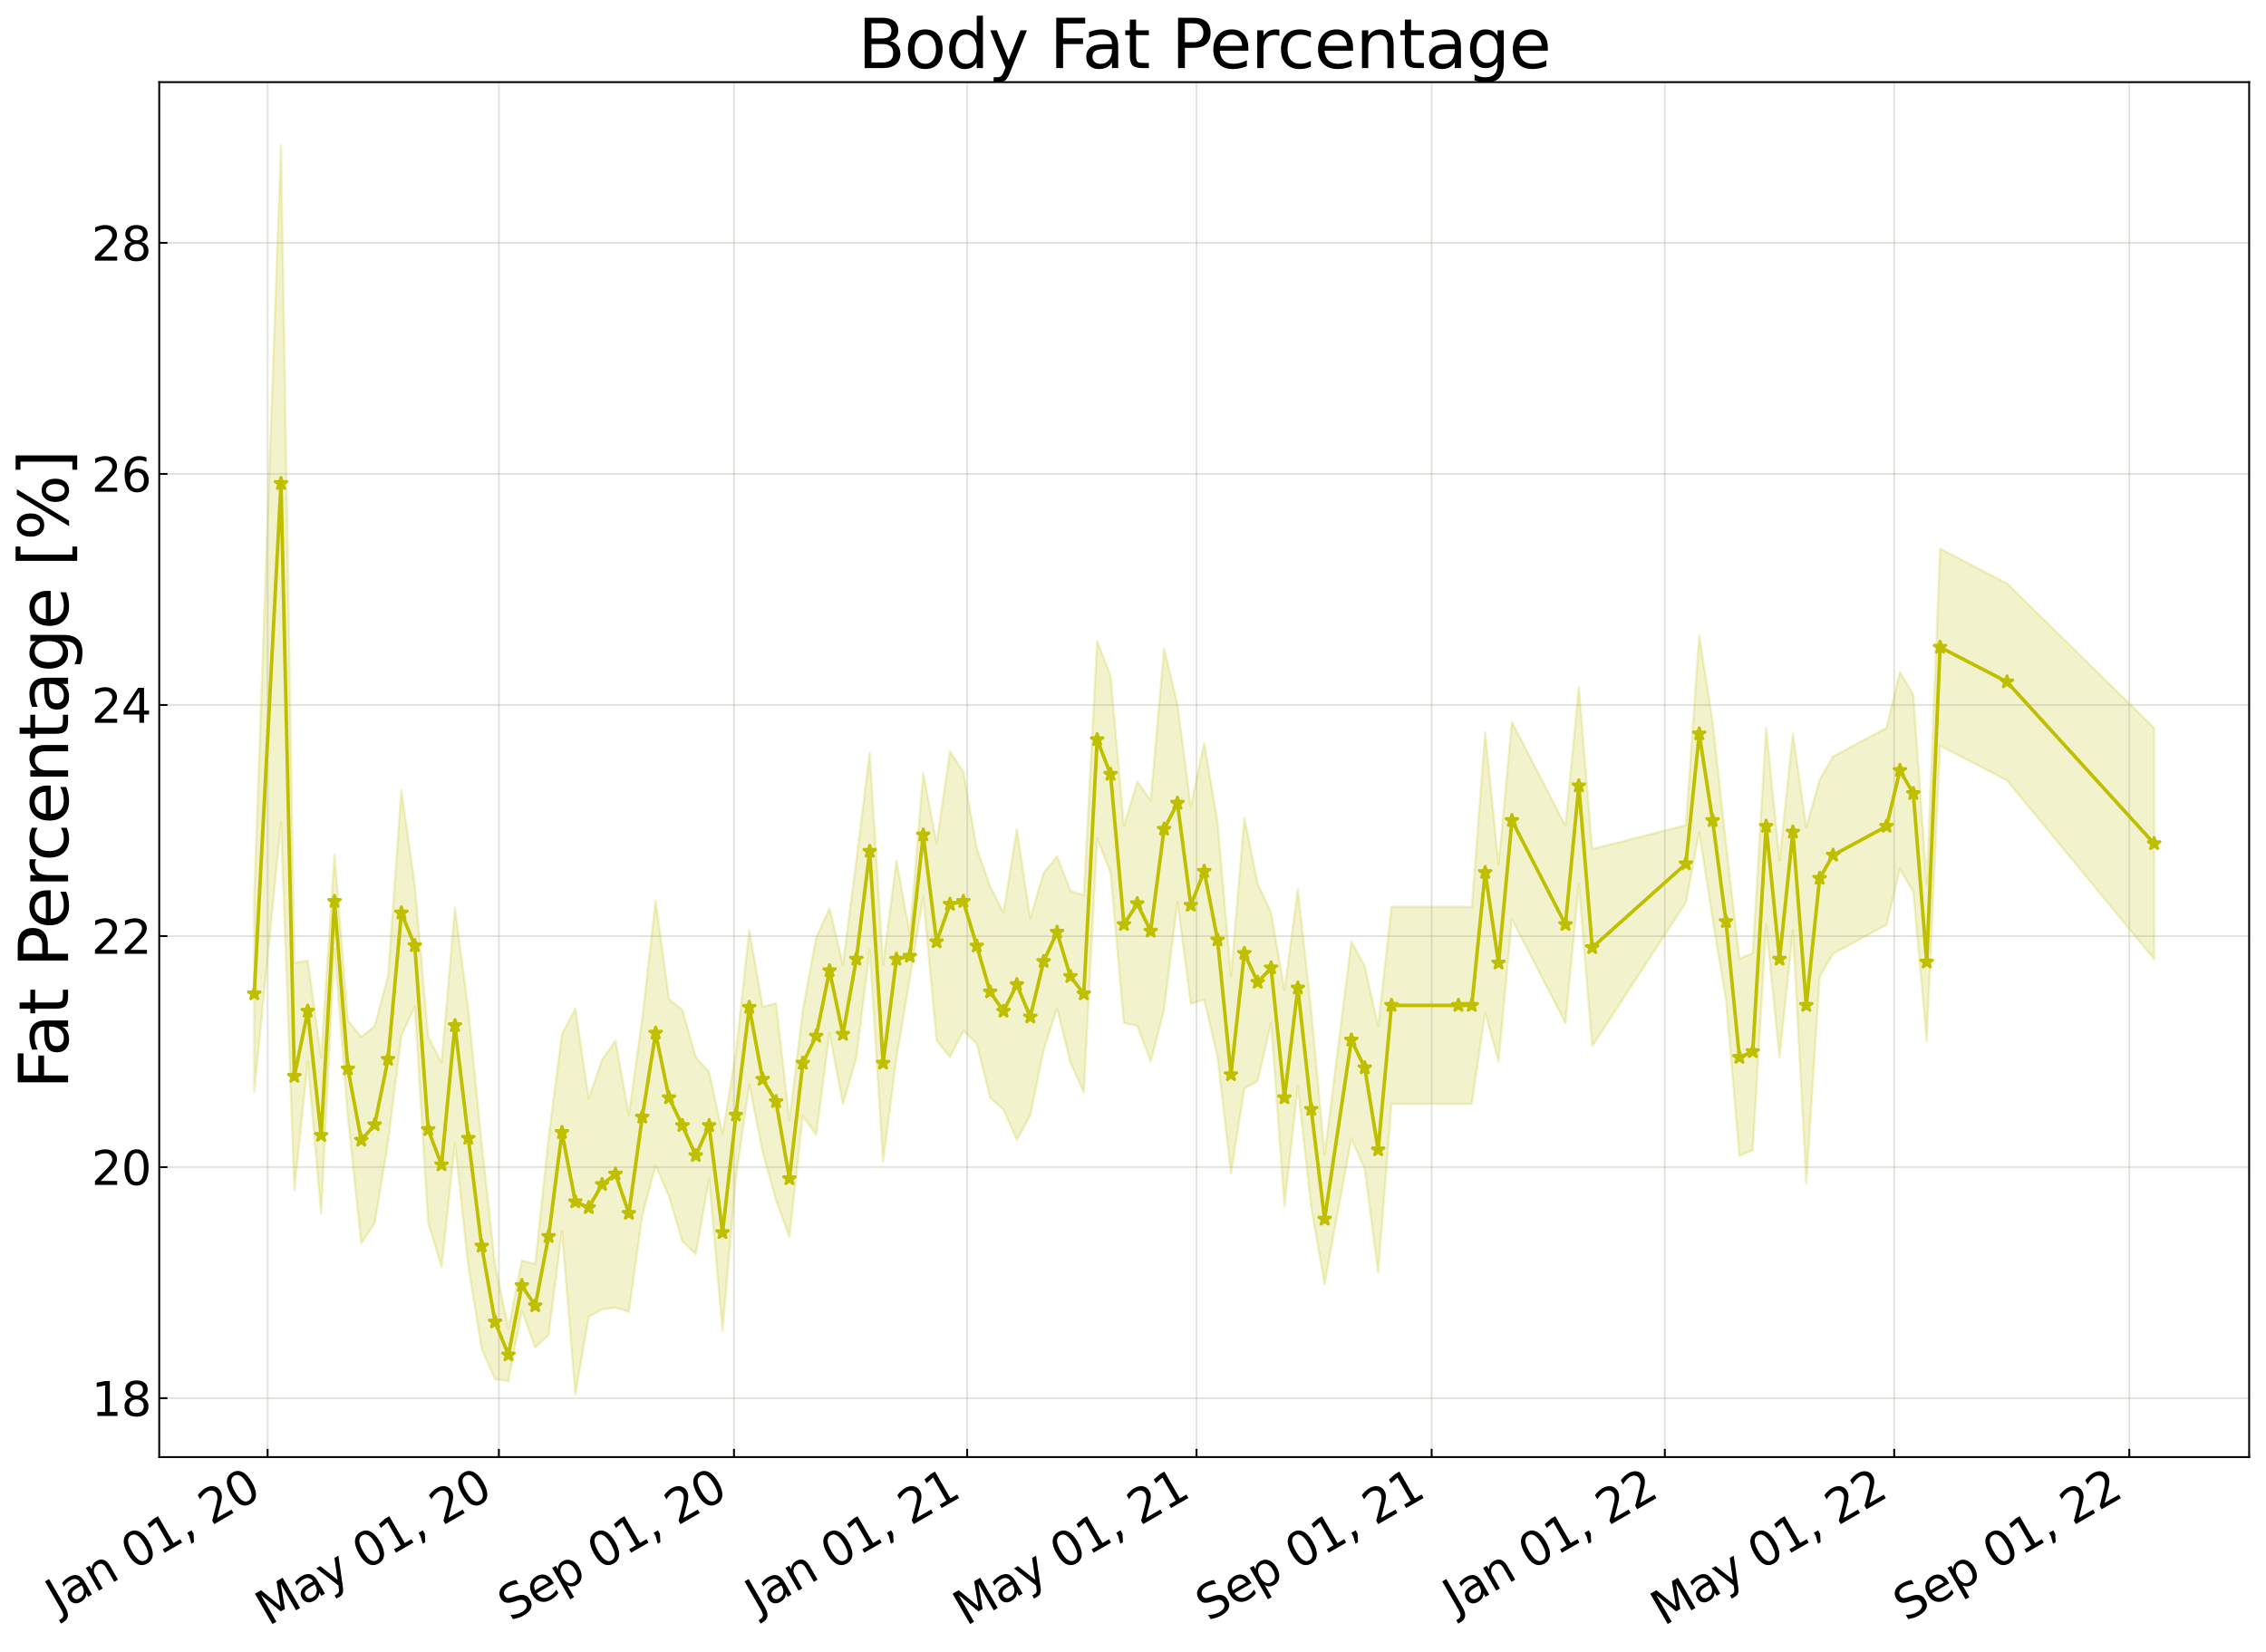 <?xml version="1.0" encoding="utf-8" standalone="no"?>
<!DOCTYPE svg PUBLIC "-//W3C//DTD SVG 1.1//EN"
  "http://www.w3.org/Graphics/SVG/1.1/DTD/svg11.dtd">
<svg xmlns:xlink="http://www.w3.org/1999/xlink" width="968.023pt" height="705.726pt" viewBox="0 0 968.023 705.726" xmlns="http://www.w3.org/2000/svg" version="1.1">
 <defs>
  <style type="text/css">*{stroke-linejoin: round; stroke-linecap: butt}</style>
 </defs>
 <g id="figure_1">
  <g id="patch_1">
   <path d="M 0 705.726 
L 968.023 705.726 
L 968.023 0 
L 0 0 
z
" style="fill: #ffffff"/>
  </g>
  <g id="axes_1">
   <g id="patch_2">
    <path d="M 68.023 622.604 
L 960.823 622.604 
L 960.823 35.084 
L 68.023 35.084 
z
" style="fill: #ffffff"/>
   </g>
   <g id="PolyCollection_1">
    <defs>
     <path id="m8c8d844057" d="M 108.605 -323.179 
L 108.605 -238.977 
L 120.036 -354.305 
L 125.752 -197.341 
L 131.468 -252.013 
L 137.184 -187.233 
L 142.899 -300.58 
L 148.615 -228.287 
L 154.331 -174.419 
L 160.047 -183.026 
L 165.762 -217.655 
L 171.478 -263.203 
L 177.194 -275.772 
L 182.91 -183.364 
L 188.625 -164.367 
L 194.341 -217.231 
L 200.057 -164.671 
L 205.773 -129.373 
L 211.488 -116.366 
L 217.204 -115.558 
L 222.92 -145.735 
L 228.636 -129.984 
L 234.351 -135.303 
L 240.067 -179.735 
L 245.783 -109.828 
L 251.499 -143.107 
L 257.214 -146.278 
L 262.93 -147.035 
L 268.646 -145.177 
L 274.362 -186.317 
L 280.077 -207.693 
L 285.793 -194.545 
L 291.509 -175.371 
L 297.225 -169.861 
L 302.94 -201.939 
L 308.656 -136.949 
L 314.372 -202.541 
L 320.088 -242.273 
L 325.803 -213.542 
L 331.519 -192.9 
L 337.235 -177.159 
L 342.951 -228.834 
L 348.666 -220.875 
L 354.382 -264.366 
L 360.098 -233.871 
L 365.814 -253.787 
L 371.529 -299.864 
L 377.245 -209.356 
L 382.961 -253.787 
L 388.677 -287.643 
L 394.392 -322.517 
L 400.108 -261.192 
L 405.824 -253.995 
L 411.54 -265.23 
L 417.255 -259.771 
L 422.971 -236.706 
L 428.687 -231.571 
L 434.403 -218.69 
L 440.118 -229.103 
L 445.834 -257.122 
L 451.55 -274.951 
L 457.266 -251.788 
L 462.981 -238.977 
L 468.697 -347.587 
L 474.413 -332.776 
L 480.129 -268.598 
L 485.844 -267.395 
L 491.56 -252.158 
L 497.276 -274.204 
L 502.992 -320.434 
L 508.707 -276.826 
L 514.423 -278.558 
L 520.139 -253.878 
L 525.854 -204.419 
L 531.57 -240.52 
L 537.286 -243.914 
L 543.002 -268.671 
L 548.717 -190.511 
L 554.433 -241.445 
L 560.149 -189.608 
L 565.865 -157.212 
L 577.296 -219.229 
L 583.012 -206.151 
L 588.728 -161.816 
L 594.443 -234.04 
L 623.022 -234.04 
L 628.738 -234.04 
L 634.454 -273.008 
L 640.169 -252.142 
L 645.885 -313.029 
L 668.748 -268.598 
L 674.464 -327.84 
L 680.18 -258.724 
L 720.19 -320.105 
L 725.906 -350.055 
L 731.621 -313.029 
L 737.337 -278.564 
L 743.053 -211.824 
L 748.769 -214.293 
L 754.484 -310.561 
L 760.2 -253.787 
L 765.916 -308.092 
L 771.632 -200.06 
L 777.347 -288.345 
L 783.063 -298.219 
L 805.926 -310.561 
L 811.642 -334.422 
L 817.358 -324.548 
L 823.073 -261.103 
L 828.789 -387.081 
L 857.368 -372.271 
L 920.241 -295.888 
L 920.241 -394.625 
L 920.241 -394.625 
L 857.368 -456.473 
L 828.789 -471.284 
L 823.073 -328.206 
L 817.358 -408.751 
L 811.642 -418.625 
L 805.926 -394.763 
L 783.063 -382.421 
L 777.347 -372.547 
L 771.632 -352.223 
L 765.916 -392.295 
L 760.2 -337.99 
L 754.484 -394.763 
L 748.769 -298.495 
L 743.053 -296.027 
L 737.337 -345.302 
L 731.621 -397.232 
L 725.906 -434.258 
L 720.19 -353.13 
L 680.18 -342.927 
L 674.464 -412.042 
L 668.748 -352.8 
L 645.885 -397.232 
L 640.169 -336.344 
L 634.454 -392.821 
L 628.738 -318.242 
L 623.022 -318.242 
L 594.443 -318.242 
L 588.728 -267.045 
L 583.012 -292.814 
L 577.296 -303.432 
L 565.865 -212.408 
L 560.149 -273.811 
L 554.433 -325.648 
L 548.717 -282.782 
L 543.002 -315.701 
L 537.286 -328.116 
L 531.57 -356.194 
L 525.854 -288.621 
L 520.139 -354.355 
L 514.423 -388.258 
L 508.707 -361.028 
L 502.992 -404.637 
L 497.276 -428.652 
L 491.56 -363.598 
L 485.844 -371.776 
L 480.129 -352.8 
L 474.413 -416.979 
L 468.697 -431.789 
L 462.981 -323.179 
L 457.266 -325.179 
L 451.55 -339.864 
L 445.834 -332.68 
L 440.118 -313.306 
L 434.403 -351.365 
L 428.687 -315.774 
L 422.971 -327.095 
L 417.255 -343.29 
L 411.54 -375.915 
L 405.824 -384.681 
L 400.108 -345.395 
L 394.392 -375.401 
L 388.677 -306.603 
L 382.961 -337.99 
L 377.245 -293.558 
L 371.529 -384.067 
L 365.814 -337.99 
L 360.098 -293.727 
L 354.382 -317.537 
L 348.666 -305.078 
L 342.951 -274.08 
L 337.235 -227.019 
L 331.519 -277.102 
L 325.803 -275.549 
L 320.088 -308.364 
L 314.372 -255.941 
L 308.656 -221.152 
L 302.94 -247.657 
L 297.225 -254.064 
L 291.509 -274.226 
L 285.793 -278.748 
L 280.077 -320.892 
L 274.362 -270.52 
L 268.646 -229.38 
L 262.93 -261.092 
L 257.214 -252.963 
L 251.499 -236.386 
L 245.783 -274.602 
L 240.067 -263.937 
L 234.351 -219.506 
L 228.636 -165.584 
L 222.92 -167.112 
L 217.204 -138.046 
L 211.488 -165.378 
L 205.773 -217.209 
L 200.057 -274.064 
L 194.341 -317.772 
L 188.625 -251.659 
L 182.91 -262.776 
L 177.194 -327.524 
L 171.478 -368.068 
L 165.762 -288.55 
L 160.047 -267.229 
L 154.331 -262.67 
L 148.615 -269.69 
L 142.899 -340.565 
L 137.184 -253.971 
L 131.468 -295.333 
L 125.752 -294.288 
L 120.036 -643.937 
L 108.605 -323.179 
z
" style="stroke: #bfbf00; stroke-opacity: 0.2"/>
    </defs>
    <g clip-path="url(#p0fbd9f25c1)">
     <use xlink:href="#m8c8d844057" x="0" y="705.726" style="fill: #bfbf00; fill-opacity: 0.2; stroke: #bfbf00; stroke-opacity: 0.2"/>
    </g>
   </g>
   <g id="matplotlib.axis_1">
    <g id="xtick_1">
     <g id="line2d_1">
      <path d="M 114.321 622.604 
L 114.321 35.084 
" clip-path="url(#p0fbd9f25c1)" style="fill: none; stroke: #a5a391; stroke-opacity: 0.3; stroke-width: 0.8; stroke-linecap: square"/>
     </g>
     <g id="line2d_2">
      <defs>
       <path id="mff4cbadb7a" d="M 0 0 
L 0 -3.5 
" style="stroke: #000000; stroke-width: 0.8"/>
      </defs>
      <g>
       <use xlink:href="#mff4cbadb7a" x="114.321" y="622.604" style="stroke: #000000; stroke-width: 0.8"/>
      </g>
     </g>
     <g id="text_1">
      <!-- Jan 01, 20 -->
      <g transform="translate(24.946 689.664) rotate(-30) scale(0.2 -0.2)">
       <defs>
        <path id="DejaVuSans-4a" d="M 628 4666 
L 1259 4666 
L 1259 325 
Q 1259 -519 939 -900 
Q 619 -1281 -91 -1281 
L -331 -1281 
L -331 -750 
L -134 -750 
Q 284 -750 456 -515 
Q 628 -281 628 325 
L 628 4666 
z
" transform="scale(0.016)"/>
        <path id="DejaVuSans-61" d="M 2194 1759 
Q 1497 1759 1228 1600 
Q 959 1441 959 1056 
Q 959 750 1161 570 
Q 1363 391 1709 391 
Q 2188 391 2477 730 
Q 2766 1069 2766 1631 
L 2766 1759 
L 2194 1759 
z
M 3341 1997 
L 3341 0 
L 2766 0 
L 2766 531 
Q 2569 213 2275 61 
Q 1981 -91 1556 -91 
Q 1019 -91 701 211 
Q 384 513 384 1019 
Q 384 1609 779 1909 
Q 1175 2209 1959 2209 
L 2766 2209 
L 2766 2266 
Q 2766 2663 2505 2880 
Q 2244 3097 1772 3097 
Q 1472 3097 1187 3025 
Q 903 2953 641 2809 
L 641 3341 
Q 956 3463 1253 3523 
Q 1550 3584 1831 3584 
Q 2591 3584 2966 3190 
Q 3341 2797 3341 1997 
z
" transform="scale(0.016)"/>
        <path id="DejaVuSans-6e" d="M 3513 2113 
L 3513 0 
L 2938 0 
L 2938 2094 
Q 2938 2591 2744 2837 
Q 2550 3084 2163 3084 
Q 1697 3084 1428 2787 
Q 1159 2491 1159 1978 
L 1159 0 
L 581 0 
L 581 3500 
L 1159 3500 
L 1159 2956 
Q 1366 3272 1645 3428 
Q 1925 3584 2291 3584 
Q 2894 3584 3203 3211 
Q 3513 2838 3513 2113 
z
" transform="scale(0.016)"/>
        <path id="DejaVuSans-20" transform="scale(0.016)"/>
        <path id="DejaVuSans-30" d="M 2034 4250 
Q 1547 4250 1301 3770 
Q 1056 3291 1056 2328 
Q 1056 1369 1301 889 
Q 1547 409 2034 409 
Q 2525 409 2770 889 
Q 3016 1369 3016 2328 
Q 3016 3291 2770 3770 
Q 2525 4250 2034 4250 
z
M 2034 4750 
Q 2819 4750 3233 4129 
Q 3647 3509 3647 2328 
Q 3647 1150 3233 529 
Q 2819 -91 2034 -91 
Q 1250 -91 836 529 
Q 422 1150 422 2328 
Q 422 3509 836 4129 
Q 1250 4750 2034 4750 
z
" transform="scale(0.016)"/>
        <path id="DejaVuSans-31" d="M 794 531 
L 1825 531 
L 1825 4091 
L 703 3866 
L 703 4441 
L 1819 4666 
L 2450 4666 
L 2450 531 
L 3481 531 
L 3481 0 
L 794 0 
L 794 531 
z
" transform="scale(0.016)"/>
        <path id="DejaVuSans-2c" d="M 750 794 
L 1409 794 
L 1409 256 
L 897 -744 
L 494 -744 
L 750 256 
L 750 794 
z
" transform="scale(0.016)"/>
        <path id="DejaVuSans-32" d="M 1228 531 
L 3431 531 
L 3431 0 
L 469 0 
L 469 531 
Q 828 903 1448 1529 
Q 2069 2156 2228 2338 
Q 2531 2678 2651 2914 
Q 2772 3150 2772 3378 
Q 2772 3750 2511 3984 
Q 2250 4219 1831 4219 
Q 1534 4219 1204 4116 
Q 875 4013 500 3803 
L 500 4441 
Q 881 4594 1212 4672 
Q 1544 4750 1819 4750 
Q 2544 4750 2975 4387 
Q 3406 4025 3406 3419 
Q 3406 3131 3298 2873 
Q 3191 2616 2906 2266 
Q 2828 2175 2409 1742 
Q 1991 1309 1228 531 
z
" transform="scale(0.016)"/>
       </defs>
       <use xlink:href="#DejaVuSans-4a"/>
       <use xlink:href="#DejaVuSans-61" x="29.492"/>
       <use xlink:href="#DejaVuSans-6e" x="90.771"/>
       <use xlink:href="#DejaVuSans-20" x="154.15"/>
       <use xlink:href="#DejaVuSans-30" x="185.938"/>
       <use xlink:href="#DejaVuSans-31" x="249.561"/>
       <use xlink:href="#DejaVuSans-2c" x="313.184"/>
       <use xlink:href="#DejaVuSans-20" x="344.971"/>
       <use xlink:href="#DejaVuSans-32" x="376.758"/>
       <use xlink:href="#DejaVuSans-30" x="440.381"/>
      </g>
     </g>
    </g>
    <g id="xtick_2">
     <g id="line2d_3">
      <path d="M 213.121 622.604 
L 213.121 35.084 
" clip-path="url(#p0fbd9f25c1)" style="fill: none; stroke: #a5a391; stroke-opacity: 0.3; stroke-width: 0.8; stroke-linecap: square"/>
     </g>
     <g id="line2d_4">
      <g>
       <use xlink:href="#mff4cbadb7a" x="213.121" y="622.604" style="stroke: #000000; stroke-width: 0.8"/>
      </g>
     </g>
     <g id="text_2">
      <!-- May 01, 20 -->
      <g transform="translate(114.637 694.924) rotate(-30) scale(0.2 -0.2)">
       <defs>
        <path id="DejaVuSans-4d" d="M 628 4666 
L 1569 4666 
L 2759 1491 
L 3956 4666 
L 4897 4666 
L 4897 0 
L 4281 0 
L 4281 4097 
L 3078 897 
L 2444 897 
L 1241 4097 
L 1241 0 
L 628 0 
L 628 4666 
z
" transform="scale(0.016)"/>
        <path id="DejaVuSans-79" d="M 2059 -325 
Q 1816 -950 1584 -1140 
Q 1353 -1331 966 -1331 
L 506 -1331 
L 506 -850 
L 844 -850 
Q 1081 -850 1212 -737 
Q 1344 -625 1503 -206 
L 1606 56 
L 191 3500 
L 800 3500 
L 1894 763 
L 2988 3500 
L 3597 3500 
L 2059 -325 
z
" transform="scale(0.016)"/>
       </defs>
       <use xlink:href="#DejaVuSans-4d"/>
       <use xlink:href="#DejaVuSans-61" x="86.279"/>
       <use xlink:href="#DejaVuSans-79" x="147.559"/>
       <use xlink:href="#DejaVuSans-20" x="206.738"/>
       <use xlink:href="#DejaVuSans-30" x="238.525"/>
       <use xlink:href="#DejaVuSans-31" x="302.148"/>
       <use xlink:href="#DejaVuSans-2c" x="365.771"/>
       <use xlink:href="#DejaVuSans-20" x="397.559"/>
       <use xlink:href="#DejaVuSans-32" x="429.346"/>
       <use xlink:href="#DejaVuSans-30" x="492.969"/>
      </g>
     </g>
    </g>
    <g id="xtick_3">
     <g id="line2d_5">
      <path d="M 313.555 622.604 
L 313.555 35.084 
" clip-path="url(#p0fbd9f25c1)" style="fill: none; stroke: #a5a391; stroke-opacity: 0.3; stroke-width: 0.8; stroke-linecap: square"/>
     </g>
     <g id="line2d_6">
      <g>
       <use xlink:href="#mff4cbadb7a" x="313.555" y="622.604" style="stroke: #000000; stroke-width: 0.8"/>
      </g>
     </g>
     <g id="text_3">
      <!-- Sep 01, 20 -->
      <g transform="translate(218.232 693.099) rotate(-30) scale(0.2 -0.2)">
       <defs>
        <path id="DejaVuSans-53" d="M 3425 4513 
L 3425 3897 
Q 3066 4069 2747 4153 
Q 2428 4238 2131 4238 
Q 1616 4238 1336 4038 
Q 1056 3838 1056 3469 
Q 1056 3159 1242 3001 
Q 1428 2844 1947 2747 
L 2328 2669 
Q 3034 2534 3370 2195 
Q 3706 1856 3706 1288 
Q 3706 609 3251 259 
Q 2797 -91 1919 -91 
Q 1588 -91 1214 -16 
Q 841 59 441 206 
L 441 856 
Q 825 641 1194 531 
Q 1563 422 1919 422 
Q 2459 422 2753 634 
Q 3047 847 3047 1241 
Q 3047 1584 2836 1778 
Q 2625 1972 2144 2069 
L 1759 2144 
Q 1053 2284 737 2584 
Q 422 2884 422 3419 
Q 422 4038 858 4394 
Q 1294 4750 2059 4750 
Q 2388 4750 2728 4690 
Q 3069 4631 3425 4513 
z
" transform="scale(0.016)"/>
        <path id="DejaVuSans-65" d="M 3597 1894 
L 3597 1613 
L 953 1613 
Q 991 1019 1311 708 
Q 1631 397 2203 397 
Q 2534 397 2845 478 
Q 3156 559 3463 722 
L 3463 178 
Q 3153 47 2828 -22 
Q 2503 -91 2169 -91 
Q 1331 -91 842 396 
Q 353 884 353 1716 
Q 353 2575 817 3079 
Q 1281 3584 2069 3584 
Q 2775 3584 3186 3129 
Q 3597 2675 3597 1894 
z
M 3022 2063 
Q 3016 2534 2758 2815 
Q 2500 3097 2075 3097 
Q 1594 3097 1305 2825 
Q 1016 2553 972 2059 
L 3022 2063 
z
" transform="scale(0.016)"/>
        <path id="DejaVuSans-70" d="M 1159 525 
L 1159 -1331 
L 581 -1331 
L 581 3500 
L 1159 3500 
L 1159 2969 
Q 1341 3281 1617 3432 
Q 1894 3584 2278 3584 
Q 2916 3584 3314 3078 
Q 3713 2572 3713 1747 
Q 3713 922 3314 415 
Q 2916 -91 2278 -91 
Q 1894 -91 1617 61 
Q 1341 213 1159 525 
z
M 3116 1747 
Q 3116 2381 2855 2742 
Q 2594 3103 2138 3103 
Q 1681 3103 1420 2742 
Q 1159 2381 1159 1747 
Q 1159 1113 1420 752 
Q 1681 391 2138 391 
Q 2594 391 2855 752 
Q 3116 1113 3116 1747 
z
" transform="scale(0.016)"/>
       </defs>
       <use xlink:href="#DejaVuSans-53"/>
       <use xlink:href="#DejaVuSans-65" x="63.477"/>
       <use xlink:href="#DejaVuSans-70" x="125"/>
       <use xlink:href="#DejaVuSans-20" x="188.477"/>
       <use xlink:href="#DejaVuSans-30" x="220.264"/>
       <use xlink:href="#DejaVuSans-31" x="283.887"/>
       <use xlink:href="#DejaVuSans-2c" x="347.51"/>
       <use xlink:href="#DejaVuSans-20" x="379.297"/>
       <use xlink:href="#DejaVuSans-32" x="411.084"/>
       <use xlink:href="#DejaVuSans-30" x="474.707"/>
      </g>
     </g>
    </g>
    <g id="xtick_4">
     <g id="line2d_7">
      <path d="M 413.173 622.604 
L 413.173 35.084 
" clip-path="url(#p0fbd9f25c1)" style="fill: none; stroke: #a5a391; stroke-opacity: 0.3; stroke-width: 0.8; stroke-linecap: square"/>
     </g>
     <g id="line2d_8">
      <g>
       <use xlink:href="#mff4cbadb7a" x="413.173" y="622.604" style="stroke: #000000; stroke-width: 0.8"/>
      </g>
     </g>
     <g id="text_4">
      <!-- Jan 01, 21 -->
      <g transform="translate(323.798 689.664) rotate(-30) scale(0.2 -0.2)">
       <use xlink:href="#DejaVuSans-4a"/>
       <use xlink:href="#DejaVuSans-61" x="29.492"/>
       <use xlink:href="#DejaVuSans-6e" x="90.771"/>
       <use xlink:href="#DejaVuSans-20" x="154.15"/>
       <use xlink:href="#DejaVuSans-30" x="185.938"/>
       <use xlink:href="#DejaVuSans-31" x="249.561"/>
       <use xlink:href="#DejaVuSans-2c" x="313.184"/>
       <use xlink:href="#DejaVuSans-20" x="344.971"/>
       <use xlink:href="#DejaVuSans-32" x="376.758"/>
       <use xlink:href="#DejaVuSans-31" x="440.381"/>
      </g>
     </g>
    </g>
    <g id="xtick_5">
     <g id="line2d_9">
      <path d="M 511.157 622.604 
L 511.157 35.084 
" clip-path="url(#p0fbd9f25c1)" style="fill: none; stroke: #a5a391; stroke-opacity: 0.3; stroke-width: 0.8; stroke-linecap: square"/>
     </g>
     <g id="line2d_10">
      <g>
       <use xlink:href="#mff4cbadb7a" x="511.157" y="622.604" style="stroke: #000000; stroke-width: 0.8"/>
      </g>
     </g>
     <g id="text_5">
      <!-- May 01, 21 -->
      <g transform="translate(412.672 694.924) rotate(-30) scale(0.2 -0.2)">
       <use xlink:href="#DejaVuSans-4d"/>
       <use xlink:href="#DejaVuSans-61" x="86.279"/>
       <use xlink:href="#DejaVuSans-79" x="147.559"/>
       <use xlink:href="#DejaVuSans-20" x="206.738"/>
       <use xlink:href="#DejaVuSans-30" x="238.525"/>
       <use xlink:href="#DejaVuSans-31" x="302.148"/>
       <use xlink:href="#DejaVuSans-2c" x="365.771"/>
       <use xlink:href="#DejaVuSans-20" x="397.559"/>
       <use xlink:href="#DejaVuSans-32" x="429.346"/>
       <use xlink:href="#DejaVuSans-31" x="492.969"/>
      </g>
     </g>
    </g>
    <g id="xtick_6">
     <g id="line2d_11">
      <path d="M 611.591 622.604 
L 611.591 35.084 
" clip-path="url(#p0fbd9f25c1)" style="fill: none; stroke: #a5a391; stroke-opacity: 0.3; stroke-width: 0.8; stroke-linecap: square"/>
     </g>
     <g id="line2d_12">
      <g>
       <use xlink:href="#mff4cbadb7a" x="611.591" y="622.604" style="stroke: #000000; stroke-width: 0.8"/>
      </g>
     </g>
     <g id="text_6">
      <!-- Sep 01, 21 -->
      <g transform="translate(516.267 693.099) rotate(-30) scale(0.2 -0.2)">
       <use xlink:href="#DejaVuSans-53"/>
       <use xlink:href="#DejaVuSans-65" x="63.477"/>
       <use xlink:href="#DejaVuSans-70" x="125"/>
       <use xlink:href="#DejaVuSans-20" x="188.477"/>
       <use xlink:href="#DejaVuSans-30" x="220.264"/>
       <use xlink:href="#DejaVuSans-31" x="283.887"/>
       <use xlink:href="#DejaVuSans-2c" x="347.51"/>
       <use xlink:href="#DejaVuSans-20" x="379.297"/>
       <use xlink:href="#DejaVuSans-32" x="411.084"/>
       <use xlink:href="#DejaVuSans-31" x="474.707"/>
      </g>
     </g>
    </g>
    <g id="xtick_7">
     <g id="line2d_13">
      <path d="M 711.208 622.604 
L 711.208 35.084 
" clip-path="url(#p0fbd9f25c1)" style="fill: none; stroke: #a5a391; stroke-opacity: 0.3; stroke-width: 0.8; stroke-linecap: square"/>
     </g>
     <g id="line2d_14">
      <g>
       <use xlink:href="#mff4cbadb7a" x="711.208" y="622.604" style="stroke: #000000; stroke-width: 0.8"/>
      </g>
     </g>
     <g id="text_7">
      <!-- Jan 01, 22 -->
      <g transform="translate(621.833 689.664) rotate(-30) scale(0.2 -0.2)">
       <use xlink:href="#DejaVuSans-4a"/>
       <use xlink:href="#DejaVuSans-61" x="29.492"/>
       <use xlink:href="#DejaVuSans-6e" x="90.771"/>
       <use xlink:href="#DejaVuSans-20" x="154.15"/>
       <use xlink:href="#DejaVuSans-30" x="185.938"/>
       <use xlink:href="#DejaVuSans-31" x="249.561"/>
       <use xlink:href="#DejaVuSans-2c" x="313.184"/>
       <use xlink:href="#DejaVuSans-20" x="344.971"/>
       <use xlink:href="#DejaVuSans-32" x="376.758"/>
       <use xlink:href="#DejaVuSans-32" x="440.381"/>
      </g>
     </g>
    </g>
    <g id="xtick_8">
     <g id="line2d_15">
      <path d="M 809.192 622.604 
L 809.192 35.084 
" clip-path="url(#p0fbd9f25c1)" style="fill: none; stroke: #a5a391; stroke-opacity: 0.3; stroke-width: 0.8; stroke-linecap: square"/>
     </g>
     <g id="line2d_16">
      <g>
       <use xlink:href="#mff4cbadb7a" x="809.192" y="622.604" style="stroke: #000000; stroke-width: 0.8"/>
      </g>
     </g>
     <g id="text_8">
      <!-- May 01, 22 -->
      <g transform="translate(710.708 694.924) rotate(-30) scale(0.2 -0.2)">
       <use xlink:href="#DejaVuSans-4d"/>
       <use xlink:href="#DejaVuSans-61" x="86.279"/>
       <use xlink:href="#DejaVuSans-79" x="147.559"/>
       <use xlink:href="#DejaVuSans-20" x="206.738"/>
       <use xlink:href="#DejaVuSans-30" x="238.525"/>
       <use xlink:href="#DejaVuSans-31" x="302.148"/>
       <use xlink:href="#DejaVuSans-2c" x="365.771"/>
       <use xlink:href="#DejaVuSans-20" x="397.559"/>
       <use xlink:href="#DejaVuSans-32" x="429.346"/>
       <use xlink:href="#DejaVuSans-32" x="492.969"/>
      </g>
     </g>
    </g>
    <g id="xtick_9">
     <g id="line2d_17">
      <path d="M 909.626 622.604 
L 909.626 35.084 
" clip-path="url(#p0fbd9f25c1)" style="fill: none; stroke: #a5a391; stroke-opacity: 0.3; stroke-width: 0.8; stroke-linecap: square"/>
     </g>
     <g id="line2d_18">
      <g>
       <use xlink:href="#mff4cbadb7a" x="909.626" y="622.604" style="stroke: #000000; stroke-width: 0.8"/>
      </g>
     </g>
     <g id="text_9">
      <!-- Sep 01, 22 -->
      <g transform="translate(814.303 693.099) rotate(-30) scale(0.2 -0.2)">
       <use xlink:href="#DejaVuSans-53"/>
       <use xlink:href="#DejaVuSans-65" x="63.477"/>
       <use xlink:href="#DejaVuSans-70" x="125"/>
       <use xlink:href="#DejaVuSans-20" x="188.477"/>
       <use xlink:href="#DejaVuSans-30" x="220.264"/>
       <use xlink:href="#DejaVuSans-31" x="283.887"/>
       <use xlink:href="#DejaVuSans-2c" x="347.51"/>
       <use xlink:href="#DejaVuSans-20" x="379.297"/>
       <use xlink:href="#DejaVuSans-32" x="411.084"/>
       <use xlink:href="#DejaVuSans-32" x="474.707"/>
      </g>
     </g>
    </g>
   </g>
   <g id="matplotlib.axis_2">
    <g id="ytick_1">
     <g id="line2d_19">
      <path d="M 68.023 597.437 
L 960.823 597.437 
" clip-path="url(#p0fbd9f25c1)" style="fill: none; stroke: #a5a391; stroke-opacity: 0.3; stroke-width: 0.8; stroke-linecap: square"/>
     </g>
     <g id="line2d_20">
      <defs>
       <path id="m9ab6b819ec" d="M 0 0 
L 3.5 0 
" style="stroke: #000000; stroke-width: 0.8"/>
      </defs>
      <g>
       <use xlink:href="#m9ab6b819ec" x="68.023" y="597.437" style="stroke: #000000; stroke-width: 0.8"/>
      </g>
     </g>
     <g id="text_10">
      <!-- 18 -->
      <g transform="translate(39.073 605.035) scale(0.2 -0.2)">
       <defs>
        <path id="DejaVuSans-38" d="M 2034 2216 
Q 1584 2216 1326 1975 
Q 1069 1734 1069 1313 
Q 1069 891 1326 650 
Q 1584 409 2034 409 
Q 2484 409 2743 651 
Q 3003 894 3003 1313 
Q 3003 1734 2745 1975 
Q 2488 2216 2034 2216 
z
M 1403 2484 
Q 997 2584 770 2862 
Q 544 3141 544 3541 
Q 544 4100 942 4425 
Q 1341 4750 2034 4750 
Q 2731 4750 3128 4425 
Q 3525 4100 3525 3541 
Q 3525 3141 3298 2862 
Q 3072 2584 2669 2484 
Q 3125 2378 3379 2068 
Q 3634 1759 3634 1313 
Q 3634 634 3220 271 
Q 2806 -91 2034 -91 
Q 1263 -91 848 271 
Q 434 634 434 1313 
Q 434 1759 690 2068 
Q 947 2378 1403 2484 
z
M 1172 3481 
Q 1172 3119 1398 2916 
Q 1625 2713 2034 2713 
Q 2441 2713 2670 2916 
Q 2900 3119 2900 3481 
Q 2900 3844 2670 4047 
Q 2441 4250 2034 4250 
Q 1625 4250 1398 4047 
Q 1172 3844 1172 3481 
z
" transform="scale(0.016)"/>
       </defs>
       <use xlink:href="#DejaVuSans-31"/>
       <use xlink:href="#DejaVuSans-38" x="63.623"/>
      </g>
     </g>
    </g>
    <g id="ytick_2">
     <g id="line2d_21">
      <path d="M 68.023 498.7 
L 960.823 498.7 
" clip-path="url(#p0fbd9f25c1)" style="fill: none; stroke: #a5a391; stroke-opacity: 0.3; stroke-width: 0.8; stroke-linecap: square"/>
     </g>
     <g id="line2d_22">
      <g>
       <use xlink:href="#m9ab6b819ec" x="68.023" y="498.7" style="stroke: #000000; stroke-width: 0.8"/>
      </g>
     </g>
     <g id="text_11">
      <!-- 20 -->
      <g transform="translate(39.073 506.299) scale(0.2 -0.2)">
       <use xlink:href="#DejaVuSans-32"/>
       <use xlink:href="#DejaVuSans-30" x="63.623"/>
      </g>
     </g>
    </g>
    <g id="ytick_3">
     <g id="line2d_23">
      <path d="M 68.023 399.964 
L 960.823 399.964 
" clip-path="url(#p0fbd9f25c1)" style="fill: none; stroke: #a5a391; stroke-opacity: 0.3; stroke-width: 0.8; stroke-linecap: square"/>
     </g>
     <g id="line2d_24">
      <g>
       <use xlink:href="#m9ab6b819ec" x="68.023" y="399.964" style="stroke: #000000; stroke-width: 0.8"/>
      </g>
     </g>
     <g id="text_12">
      <!-- 22 -->
      <g transform="translate(39.073 407.562) scale(0.2 -0.2)">
       <use xlink:href="#DejaVuSans-32"/>
       <use xlink:href="#DejaVuSans-32" x="63.623"/>
      </g>
     </g>
    </g>
    <g id="ytick_4">
     <g id="line2d_25">
      <path d="M 68.023 301.227 
L 960.823 301.227 
" clip-path="url(#p0fbd9f25c1)" style="fill: none; stroke: #a5a391; stroke-opacity: 0.3; stroke-width: 0.8; stroke-linecap: square"/>
     </g>
     <g id="line2d_26">
      <g>
       <use xlink:href="#m9ab6b819ec" x="68.023" y="301.227" style="stroke: #000000; stroke-width: 0.8"/>
      </g>
     </g>
     <g id="text_13">
      <!-- 24 -->
      <g transform="translate(39.073 308.826) scale(0.2 -0.2)">
       <defs>
        <path id="DejaVuSans-34" d="M 2419 4116 
L 825 1625 
L 2419 1625 
L 2419 4116 
z
M 2253 4666 
L 3047 4666 
L 3047 1625 
L 3713 1625 
L 3713 1100 
L 3047 1100 
L 3047 0 
L 2419 0 
L 2419 1100 
L 313 1100 
L 313 1709 
L 2253 4666 
z
" transform="scale(0.016)"/>
       </defs>
       <use xlink:href="#DejaVuSans-32"/>
       <use xlink:href="#DejaVuSans-34" x="63.623"/>
      </g>
     </g>
    </g>
    <g id="ytick_5">
     <g id="line2d_27">
      <path d="M 68.023 202.491 
L 960.823 202.491 
" clip-path="url(#p0fbd9f25c1)" style="fill: none; stroke: #a5a391; stroke-opacity: 0.3; stroke-width: 0.8; stroke-linecap: square"/>
     </g>
     <g id="line2d_28">
      <g>
       <use xlink:href="#m9ab6b819ec" x="68.023" y="202.491" style="stroke: #000000; stroke-width: 0.8"/>
      </g>
     </g>
     <g id="text_14">
      <!-- 26 -->
      <g transform="translate(39.073 210.089) scale(0.2 -0.2)">
       <defs>
        <path id="DejaVuSans-36" d="M 2113 2584 
Q 1688 2584 1439 2293 
Q 1191 2003 1191 1497 
Q 1191 994 1439 701 
Q 1688 409 2113 409 
Q 2538 409 2786 701 
Q 3034 994 3034 1497 
Q 3034 2003 2786 2293 
Q 2538 2584 2113 2584 
z
M 3366 4563 
L 3366 3988 
Q 3128 4100 2886 4159 
Q 2644 4219 2406 4219 
Q 1781 4219 1451 3797 
Q 1122 3375 1075 2522 
Q 1259 2794 1537 2939 
Q 1816 3084 2150 3084 
Q 2853 3084 3261 2657 
Q 3669 2231 3669 1497 
Q 3669 778 3244 343 
Q 2819 -91 2113 -91 
Q 1303 -91 875 529 
Q 447 1150 447 2328 
Q 447 3434 972 4092 
Q 1497 4750 2381 4750 
Q 2619 4750 2861 4703 
Q 3103 4656 3366 4563 
z
" transform="scale(0.016)"/>
       </defs>
       <use xlink:href="#DejaVuSans-32"/>
       <use xlink:href="#DejaVuSans-36" x="63.623"/>
      </g>
     </g>
    </g>
    <g id="ytick_6">
     <g id="line2d_29">
      <path d="M 68.023 103.754 
L 960.823 103.754 
" clip-path="url(#p0fbd9f25c1)" style="fill: none; stroke: #a5a391; stroke-opacity: 0.3; stroke-width: 0.8; stroke-linecap: square"/>
     </g>
     <g id="line2d_30">
      <g>
       <use xlink:href="#m9ab6b819ec" x="68.023" y="103.754" style="stroke: #000000; stroke-width: 0.8"/>
      </g>
     </g>
     <g id="text_15">
      <!-- 28 -->
      <g transform="translate(39.073 111.353) scale(0.2 -0.2)">
       <use xlink:href="#DejaVuSans-32"/>
       <use xlink:href="#DejaVuSans-38" x="63.623"/>
      </g>
     </g>
    </g>
    <g id="text_16">
     <!-- Fat Percentage [%] -->
     <g transform="translate(29.084 465.346) rotate(-90) scale(0.288 -0.288)">
      <defs>
       <path id="DejaVuSans-46" d="M 628 4666 
L 3309 4666 
L 3309 4134 
L 1259 4134 
L 1259 2759 
L 3109 2759 
L 3109 2228 
L 1259 2228 
L 1259 0 
L 628 0 
L 628 4666 
z
" transform="scale(0.016)"/>
       <path id="DejaVuSans-74" d="M 1172 4494 
L 1172 3500 
L 2356 3500 
L 2356 3053 
L 1172 3053 
L 1172 1153 
Q 1172 725 1289 603 
Q 1406 481 1766 481 
L 2356 481 
L 2356 0 
L 1766 0 
Q 1100 0 847 248 
Q 594 497 594 1153 
L 594 3053 
L 172 3053 
L 172 3500 
L 594 3500 
L 594 4494 
L 1172 4494 
z
" transform="scale(0.016)"/>
       <path id="DejaVuSans-50" d="M 1259 4147 
L 1259 2394 
L 2053 2394 
Q 2494 2394 2734 2622 
Q 2975 2850 2975 3272 
Q 2975 3691 2734 3919 
Q 2494 4147 2053 4147 
L 1259 4147 
z
M 628 4666 
L 2053 4666 
Q 2838 4666 3239 4311 
Q 3641 3956 3641 3272 
Q 3641 2581 3239 2228 
Q 2838 1875 2053 1875 
L 1259 1875 
L 1259 0 
L 628 0 
L 628 4666 
z
" transform="scale(0.016)"/>
       <path id="DejaVuSans-72" d="M 2631 2963 
Q 2534 3019 2420 3045 
Q 2306 3072 2169 3072 
Q 1681 3072 1420 2755 
Q 1159 2438 1159 1844 
L 1159 0 
L 581 0 
L 581 3500 
L 1159 3500 
L 1159 2956 
Q 1341 3275 1631 3429 
Q 1922 3584 2338 3584 
Q 2397 3584 2469 3576 
Q 2541 3569 2628 3553 
L 2631 2963 
z
" transform="scale(0.016)"/>
       <path id="DejaVuSans-63" d="M 3122 3366 
L 3122 2828 
Q 2878 2963 2633 3030 
Q 2388 3097 2138 3097 
Q 1578 3097 1268 2742 
Q 959 2388 959 1747 
Q 959 1106 1268 751 
Q 1578 397 2138 397 
Q 2388 397 2633 464 
Q 2878 531 3122 666 
L 3122 134 
Q 2881 22 2623 -34 
Q 2366 -91 2075 -91 
Q 1284 -91 818 406 
Q 353 903 353 1747 
Q 353 2603 823 3093 
Q 1294 3584 2113 3584 
Q 2378 3584 2631 3529 
Q 2884 3475 3122 3366 
z
" transform="scale(0.016)"/>
       <path id="DejaVuSans-67" d="M 2906 1791 
Q 2906 2416 2648 2759 
Q 2391 3103 1925 3103 
Q 1463 3103 1205 2759 
Q 947 2416 947 1791 
Q 947 1169 1205 825 
Q 1463 481 1925 481 
Q 2391 481 2648 825 
Q 2906 1169 2906 1791 
z
M 3481 434 
Q 3481 -459 3084 -895 
Q 2688 -1331 1869 -1331 
Q 1566 -1331 1297 -1286 
Q 1028 -1241 775 -1147 
L 775 -588 
Q 1028 -725 1275 -790 
Q 1522 -856 1778 -856 
Q 2344 -856 2625 -561 
Q 2906 -266 2906 331 
L 2906 616 
Q 2728 306 2450 153 
Q 2172 0 1784 0 
Q 1141 0 747 490 
Q 353 981 353 1791 
Q 353 2603 747 3093 
Q 1141 3584 1784 3584 
Q 2172 3584 2450 3431 
Q 2728 3278 2906 2969 
L 2906 3500 
L 3481 3500 
L 3481 434 
z
" transform="scale(0.016)"/>
       <path id="DejaVuSans-5b" d="M 550 4863 
L 1875 4863 
L 1875 4416 
L 1125 4416 
L 1125 -397 
L 1875 -397 
L 1875 -844 
L 550 -844 
L 550 4863 
z
" transform="scale(0.016)"/>
       <path id="DejaVuSans-25" d="M 4653 2053 
Q 4381 2053 4226 1822 
Q 4072 1591 4072 1178 
Q 4072 772 4226 539 
Q 4381 306 4653 306 
Q 4919 306 5073 539 
Q 5228 772 5228 1178 
Q 5228 1588 5073 1820 
Q 4919 2053 4653 2053 
z
M 4653 2450 
Q 5147 2450 5437 2106 
Q 5728 1763 5728 1178 
Q 5728 594 5436 251 
Q 5144 -91 4653 -91 
Q 4153 -91 3862 251 
Q 3572 594 3572 1178 
Q 3572 1766 3864 2108 
Q 4156 2450 4653 2450 
z
M 1428 4353 
Q 1159 4353 1004 4120 
Q 850 3888 850 3481 
Q 850 3069 1003 2837 
Q 1156 2606 1428 2606 
Q 1700 2606 1854 2837 
Q 2009 3069 2009 3481 
Q 2009 3884 1853 4118 
Q 1697 4353 1428 4353 
z
M 4250 4750 
L 4750 4750 
L 1831 -91 
L 1331 -91 
L 4250 4750 
z
M 1428 4750 
Q 1922 4750 2215 4408 
Q 2509 4066 2509 3481 
Q 2509 2891 2217 2550 
Q 1925 2209 1428 2209 
Q 931 2209 642 2551 
Q 353 2894 353 3481 
Q 353 4063 643 4406 
Q 934 4750 1428 4750 
z
" transform="scale(0.016)"/>
       <path id="DejaVuSans-5d" d="M 1947 4863 
L 1947 -844 
L 622 -844 
L 622 -397 
L 1369 -397 
L 1369 4416 
L 622 4416 
L 622 4863 
L 1947 4863 
z
" transform="scale(0.016)"/>
      </defs>
      <use xlink:href="#DejaVuSans-46"/>
      <use xlink:href="#DejaVuSans-61" x="48.395"/>
      <use xlink:href="#DejaVuSans-74" x="109.674"/>
      <use xlink:href="#DejaVuSans-20" x="148.883"/>
      <use xlink:href="#DejaVuSans-50" x="180.67"/>
      <use xlink:href="#DejaVuSans-65" x="237.348"/>
      <use xlink:href="#DejaVuSans-72" x="298.871"/>
      <use xlink:href="#DejaVuSans-63" x="337.734"/>
      <use xlink:href="#DejaVuSans-65" x="392.715"/>
      <use xlink:href="#DejaVuSans-6e" x="454.238"/>
      <use xlink:href="#DejaVuSans-74" x="517.617"/>
      <use xlink:href="#DejaVuSans-61" x="556.826"/>
      <use xlink:href="#DejaVuSans-67" x="618.105"/>
      <use xlink:href="#DejaVuSans-65" x="681.582"/>
      <use xlink:href="#DejaVuSans-20" x="743.105"/>
      <use xlink:href="#DejaVuSans-5b" x="774.893"/>
      <use xlink:href="#DejaVuSans-25" x="813.906"/>
      <use xlink:href="#DejaVuSans-5d" x="908.926"/>
     </g>
    </g>
   </g>
   <g id="line2d_31">
    <path d="M 108.605 424.648 
L 120.036 206.605 
L 125.752 459.911 
L 131.468 432.053 
L 137.184 485.124 
L 142.899 385.153 
L 148.615 456.737 
L 154.331 487.181 
L 160.047 480.599 
L 165.762 452.623 
L 171.478 390.09 
L 177.194 404.078 
L 182.91 482.656 
L 188.625 497.713 
L 194.341 438.224 
L 200.057 486.358 
L 205.773 532.435 
L 211.488 564.854 
L 217.204 578.924 
L 222.92 549.303 
L 228.636 557.942 
L 234.351 528.321 
L 240.067 483.89 
L 245.783 513.511 
L 251.499 515.979 
L 257.214 506.106 
L 262.93 501.662 
L 268.646 518.448 
L 274.362 477.307 
L 280.077 441.433 
L 285.793 469.079 
L 291.509 480.928 
L 297.225 493.763 
L 302.94 480.928 
L 308.656 526.676 
L 314.372 476.485 
L 320.088 430.408 
L 325.803 461.18 
L 331.519 470.725 
L 337.235 503.637 
L 342.951 454.269 
L 348.666 442.75 
L 354.382 414.774 
L 360.098 441.927 
L 365.814 409.837 
L 371.529 363.76 
L 377.245 454.269 
L 382.961 409.837 
L 388.677 408.603 
L 394.392 356.767 
L 400.108 402.432 
L 405.824 386.388 
L 411.54 385.153 
L 417.255 404.195 
L 422.971 423.825 
L 428.687 432.053 
L 434.403 420.698 
L 440.118 434.522 
L 445.834 410.825 
L 451.55 398.318 
L 457.266 417.243 
L 462.981 424.648 
L 468.697 316.038 
L 474.413 330.848 
L 480.129 395.027 
L 485.844 386.141 
L 491.56 397.848 
L 497.276 354.298 
L 502.992 343.19 
L 508.707 386.799 
L 514.423 372.318 
L 520.139 401.609 
L 525.854 459.206 
L 531.57 407.369 
L 537.286 419.711 
L 543.002 413.54 
L 548.717 469.079 
L 554.433 422.179 
L 560.149 474.016 
L 565.865 520.916 
L 577.296 444.395 
L 583.012 456.244 
L 588.728 491.295 
L 594.443 429.585 
L 623.022 429.585 
L 628.738 429.585 
L 634.454 372.811 
L 640.169 411.483 
L 645.885 350.596 
L 668.748 395.027 
L 674.464 335.785 
L 680.18 404.901 
L 720.19 369.109 
L 725.906 313.569 
L 731.621 350.596 
L 737.337 393.793 
L 743.053 451.8 
L 748.769 449.332 
L 754.484 353.064 
L 760.2 409.837 
L 765.916 355.532 
L 771.632 429.585 
L 777.347 375.28 
L 783.063 365.406 
L 805.926 353.064 
L 811.642 329.203 
L 817.358 339.076 
L 823.073 411.072 
L 828.789 276.543 
L 857.368 291.354 
L 920.241 360.469 
" clip-path="url(#p0fbd9f25c1)" style="fill: none; stroke: #bfbf00; stroke-width: 1.5; stroke-linecap: square"/>
    <defs>
     <path id="m3ec5b9a013" d="M 0 -3 
L -0.674 -0.927 
L -2.853 -0.927 
L -1.09 0.354 
L -1.763 2.427 
L -0 1.146 
L 1.763 2.427 
L 1.09 0.354 
L 2.853 -0.927 
L 0.674 -0.927 
z
" style="stroke: #bfbf00; stroke-linejoin: bevel"/>
    </defs>
    <g clip-path="url(#p0fbd9f25c1)">
     <use xlink:href="#m3ec5b9a013" x="108.605" y="424.648" style="fill: #bfbf00; stroke: #bfbf00; stroke-linejoin: bevel"/>
     <use xlink:href="#m3ec5b9a013" x="120.036" y="206.605" style="fill: #bfbf00; stroke: #bfbf00; stroke-linejoin: bevel"/>
     <use xlink:href="#m3ec5b9a013" x="125.752" y="459.911" style="fill: #bfbf00; stroke: #bfbf00; stroke-linejoin: bevel"/>
     <use xlink:href="#m3ec5b9a013" x="131.468" y="432.053" style="fill: #bfbf00; stroke: #bfbf00; stroke-linejoin: bevel"/>
     <use xlink:href="#m3ec5b9a013" x="137.184" y="485.124" style="fill: #bfbf00; stroke: #bfbf00; stroke-linejoin: bevel"/>
     <use xlink:href="#m3ec5b9a013" x="142.899" y="385.153" style="fill: #bfbf00; stroke: #bfbf00; stroke-linejoin: bevel"/>
     <use xlink:href="#m3ec5b9a013" x="148.615" y="456.737" style="fill: #bfbf00; stroke: #bfbf00; stroke-linejoin: bevel"/>
     <use xlink:href="#m3ec5b9a013" x="154.331" y="487.181" style="fill: #bfbf00; stroke: #bfbf00; stroke-linejoin: bevel"/>
     <use xlink:href="#m3ec5b9a013" x="160.047" y="480.599" style="fill: #bfbf00; stroke: #bfbf00; stroke-linejoin: bevel"/>
     <use xlink:href="#m3ec5b9a013" x="165.762" y="452.623" style="fill: #bfbf00; stroke: #bfbf00; stroke-linejoin: bevel"/>
     <use xlink:href="#m3ec5b9a013" x="171.478" y="390.09" style="fill: #bfbf00; stroke: #bfbf00; stroke-linejoin: bevel"/>
     <use xlink:href="#m3ec5b9a013" x="177.194" y="404.078" style="fill: #bfbf00; stroke: #bfbf00; stroke-linejoin: bevel"/>
     <use xlink:href="#m3ec5b9a013" x="182.91" y="482.656" style="fill: #bfbf00; stroke: #bfbf00; stroke-linejoin: bevel"/>
     <use xlink:href="#m3ec5b9a013" x="188.625" y="497.713" style="fill: #bfbf00; stroke: #bfbf00; stroke-linejoin: bevel"/>
     <use xlink:href="#m3ec5b9a013" x="194.341" y="438.224" style="fill: #bfbf00; stroke: #bfbf00; stroke-linejoin: bevel"/>
     <use xlink:href="#m3ec5b9a013" x="200.057" y="486.358" style="fill: #bfbf00; stroke: #bfbf00; stroke-linejoin: bevel"/>
     <use xlink:href="#m3ec5b9a013" x="205.773" y="532.435" style="fill: #bfbf00; stroke: #bfbf00; stroke-linejoin: bevel"/>
     <use xlink:href="#m3ec5b9a013" x="211.488" y="564.854" style="fill: #bfbf00; stroke: #bfbf00; stroke-linejoin: bevel"/>
     <use xlink:href="#m3ec5b9a013" x="217.204" y="578.924" style="fill: #bfbf00; stroke: #bfbf00; stroke-linejoin: bevel"/>
     <use xlink:href="#m3ec5b9a013" x="222.92" y="549.303" style="fill: #bfbf00; stroke: #bfbf00; stroke-linejoin: bevel"/>
     <use xlink:href="#m3ec5b9a013" x="228.636" y="557.942" style="fill: #bfbf00; stroke: #bfbf00; stroke-linejoin: bevel"/>
     <use xlink:href="#m3ec5b9a013" x="234.351" y="528.321" style="fill: #bfbf00; stroke: #bfbf00; stroke-linejoin: bevel"/>
     <use xlink:href="#m3ec5b9a013" x="240.067" y="483.89" style="fill: #bfbf00; stroke: #bfbf00; stroke-linejoin: bevel"/>
     <use xlink:href="#m3ec5b9a013" x="245.783" y="513.511" style="fill: #bfbf00; stroke: #bfbf00; stroke-linejoin: bevel"/>
     <use xlink:href="#m3ec5b9a013" x="251.499" y="515.979" style="fill: #bfbf00; stroke: #bfbf00; stroke-linejoin: bevel"/>
     <use xlink:href="#m3ec5b9a013" x="257.214" y="506.106" style="fill: #bfbf00; stroke: #bfbf00; stroke-linejoin: bevel"/>
     <use xlink:href="#m3ec5b9a013" x="262.93" y="501.662" style="fill: #bfbf00; stroke: #bfbf00; stroke-linejoin: bevel"/>
     <use xlink:href="#m3ec5b9a013" x="268.646" y="518.448" style="fill: #bfbf00; stroke: #bfbf00; stroke-linejoin: bevel"/>
     <use xlink:href="#m3ec5b9a013" x="274.362" y="477.307" style="fill: #bfbf00; stroke: #bfbf00; stroke-linejoin: bevel"/>
     <use xlink:href="#m3ec5b9a013" x="280.077" y="441.433" style="fill: #bfbf00; stroke: #bfbf00; stroke-linejoin: bevel"/>
     <use xlink:href="#m3ec5b9a013" x="285.793" y="469.079" style="fill: #bfbf00; stroke: #bfbf00; stroke-linejoin: bevel"/>
     <use xlink:href="#m3ec5b9a013" x="291.509" y="480.928" style="fill: #bfbf00; stroke: #bfbf00; stroke-linejoin: bevel"/>
     <use xlink:href="#m3ec5b9a013" x="297.225" y="493.763" style="fill: #bfbf00; stroke: #bfbf00; stroke-linejoin: bevel"/>
     <use xlink:href="#m3ec5b9a013" x="302.94" y="480.928" style="fill: #bfbf00; stroke: #bfbf00; stroke-linejoin: bevel"/>
     <use xlink:href="#m3ec5b9a013" x="308.656" y="526.676" style="fill: #bfbf00; stroke: #bfbf00; stroke-linejoin: bevel"/>
     <use xlink:href="#m3ec5b9a013" x="314.372" y="476.485" style="fill: #bfbf00; stroke: #bfbf00; stroke-linejoin: bevel"/>
     <use xlink:href="#m3ec5b9a013" x="320.088" y="430.408" style="fill: #bfbf00; stroke: #bfbf00; stroke-linejoin: bevel"/>
     <use xlink:href="#m3ec5b9a013" x="325.803" y="461.18" style="fill: #bfbf00; stroke: #bfbf00; stroke-linejoin: bevel"/>
     <use xlink:href="#m3ec5b9a013" x="331.519" y="470.725" style="fill: #bfbf00; stroke: #bfbf00; stroke-linejoin: bevel"/>
     <use xlink:href="#m3ec5b9a013" x="337.235" y="503.637" style="fill: #bfbf00; stroke: #bfbf00; stroke-linejoin: bevel"/>
     <use xlink:href="#m3ec5b9a013" x="342.951" y="454.269" style="fill: #bfbf00; stroke: #bfbf00; stroke-linejoin: bevel"/>
     <use xlink:href="#m3ec5b9a013" x="348.666" y="442.75" style="fill: #bfbf00; stroke: #bfbf00; stroke-linejoin: bevel"/>
     <use xlink:href="#m3ec5b9a013" x="354.382" y="414.774" style="fill: #bfbf00; stroke: #bfbf00; stroke-linejoin: bevel"/>
     <use xlink:href="#m3ec5b9a013" x="360.098" y="441.927" style="fill: #bfbf00; stroke: #bfbf00; stroke-linejoin: bevel"/>
     <use xlink:href="#m3ec5b9a013" x="365.814" y="409.837" style="fill: #bfbf00; stroke: #bfbf00; stroke-linejoin: bevel"/>
     <use xlink:href="#m3ec5b9a013" x="371.529" y="363.76" style="fill: #bfbf00; stroke: #bfbf00; stroke-linejoin: bevel"/>
     <use xlink:href="#m3ec5b9a013" x="377.245" y="454.269" style="fill: #bfbf00; stroke: #bfbf00; stroke-linejoin: bevel"/>
     <use xlink:href="#m3ec5b9a013" x="382.961" y="409.837" style="fill: #bfbf00; stroke: #bfbf00; stroke-linejoin: bevel"/>
     <use xlink:href="#m3ec5b9a013" x="388.677" y="408.603" style="fill: #bfbf00; stroke: #bfbf00; stroke-linejoin: bevel"/>
     <use xlink:href="#m3ec5b9a013" x="394.392" y="356.767" style="fill: #bfbf00; stroke: #bfbf00; stroke-linejoin: bevel"/>
     <use xlink:href="#m3ec5b9a013" x="400.108" y="402.432" style="fill: #bfbf00; stroke: #bfbf00; stroke-linejoin: bevel"/>
     <use xlink:href="#m3ec5b9a013" x="405.824" y="386.388" style="fill: #bfbf00; stroke: #bfbf00; stroke-linejoin: bevel"/>
     <use xlink:href="#m3ec5b9a013" x="411.54" y="385.153" style="fill: #bfbf00; stroke: #bfbf00; stroke-linejoin: bevel"/>
     <use xlink:href="#m3ec5b9a013" x="417.255" y="404.195" style="fill: #bfbf00; stroke: #bfbf00; stroke-linejoin: bevel"/>
     <use xlink:href="#m3ec5b9a013" x="422.971" y="423.825" style="fill: #bfbf00; stroke: #bfbf00; stroke-linejoin: bevel"/>
     <use xlink:href="#m3ec5b9a013" x="428.687" y="432.053" style="fill: #bfbf00; stroke: #bfbf00; stroke-linejoin: bevel"/>
     <use xlink:href="#m3ec5b9a013" x="434.403" y="420.698" style="fill: #bfbf00; stroke: #bfbf00; stroke-linejoin: bevel"/>
     <use xlink:href="#m3ec5b9a013" x="440.118" y="434.522" style="fill: #bfbf00; stroke: #bfbf00; stroke-linejoin: bevel"/>
     <use xlink:href="#m3ec5b9a013" x="445.834" y="410.825" style="fill: #bfbf00; stroke: #bfbf00; stroke-linejoin: bevel"/>
     <use xlink:href="#m3ec5b9a013" x="451.55" y="398.318" style="fill: #bfbf00; stroke: #bfbf00; stroke-linejoin: bevel"/>
     <use xlink:href="#m3ec5b9a013" x="457.266" y="417.243" style="fill: #bfbf00; stroke: #bfbf00; stroke-linejoin: bevel"/>
     <use xlink:href="#m3ec5b9a013" x="462.981" y="424.648" style="fill: #bfbf00; stroke: #bfbf00; stroke-linejoin: bevel"/>
     <use xlink:href="#m3ec5b9a013" x="468.697" y="316.038" style="fill: #bfbf00; stroke: #bfbf00; stroke-linejoin: bevel"/>
     <use xlink:href="#m3ec5b9a013" x="474.413" y="330.848" style="fill: #bfbf00; stroke: #bfbf00; stroke-linejoin: bevel"/>
     <use xlink:href="#m3ec5b9a013" x="480.129" y="395.027" style="fill: #bfbf00; stroke: #bfbf00; stroke-linejoin: bevel"/>
     <use xlink:href="#m3ec5b9a013" x="485.844" y="386.141" style="fill: #bfbf00; stroke: #bfbf00; stroke-linejoin: bevel"/>
     <use xlink:href="#m3ec5b9a013" x="491.56" y="397.848" style="fill: #bfbf00; stroke: #bfbf00; stroke-linejoin: bevel"/>
     <use xlink:href="#m3ec5b9a013" x="497.276" y="354.298" style="fill: #bfbf00; stroke: #bfbf00; stroke-linejoin: bevel"/>
     <use xlink:href="#m3ec5b9a013" x="502.992" y="343.19" style="fill: #bfbf00; stroke: #bfbf00; stroke-linejoin: bevel"/>
     <use xlink:href="#m3ec5b9a013" x="508.707" y="386.799" style="fill: #bfbf00; stroke: #bfbf00; stroke-linejoin: bevel"/>
     <use xlink:href="#m3ec5b9a013" x="514.423" y="372.318" style="fill: #bfbf00; stroke: #bfbf00; stroke-linejoin: bevel"/>
     <use xlink:href="#m3ec5b9a013" x="520.139" y="401.609" style="fill: #bfbf00; stroke: #bfbf00; stroke-linejoin: bevel"/>
     <use xlink:href="#m3ec5b9a013" x="525.854" y="459.206" style="fill: #bfbf00; stroke: #bfbf00; stroke-linejoin: bevel"/>
     <use xlink:href="#m3ec5b9a013" x="531.57" y="407.369" style="fill: #bfbf00; stroke: #bfbf00; stroke-linejoin: bevel"/>
     <use xlink:href="#m3ec5b9a013" x="537.286" y="419.711" style="fill: #bfbf00; stroke: #bfbf00; stroke-linejoin: bevel"/>
     <use xlink:href="#m3ec5b9a013" x="543.002" y="413.54" style="fill: #bfbf00; stroke: #bfbf00; stroke-linejoin: bevel"/>
     <use xlink:href="#m3ec5b9a013" x="548.717" y="469.079" style="fill: #bfbf00; stroke: #bfbf00; stroke-linejoin: bevel"/>
     <use xlink:href="#m3ec5b9a013" x="554.433" y="422.179" style="fill: #bfbf00; stroke: #bfbf00; stroke-linejoin: bevel"/>
     <use xlink:href="#m3ec5b9a013" x="560.149" y="474.016" style="fill: #bfbf00; stroke: #bfbf00; stroke-linejoin: bevel"/>
     <use xlink:href="#m3ec5b9a013" x="565.865" y="520.916" style="fill: #bfbf00; stroke: #bfbf00; stroke-linejoin: bevel"/>
     <use xlink:href="#m3ec5b9a013" x="577.296" y="444.395" style="fill: #bfbf00; stroke: #bfbf00; stroke-linejoin: bevel"/>
     <use xlink:href="#m3ec5b9a013" x="583.012" y="456.244" style="fill: #bfbf00; stroke: #bfbf00; stroke-linejoin: bevel"/>
     <use xlink:href="#m3ec5b9a013" x="588.728" y="491.295" style="fill: #bfbf00; stroke: #bfbf00; stroke-linejoin: bevel"/>
     <use xlink:href="#m3ec5b9a013" x="594.443" y="429.585" style="fill: #bfbf00; stroke: #bfbf00; stroke-linejoin: bevel"/>
     <use xlink:href="#m3ec5b9a013" x="623.022" y="429.585" style="fill: #bfbf00; stroke: #bfbf00; stroke-linejoin: bevel"/>
     <use xlink:href="#m3ec5b9a013" x="628.738" y="429.585" style="fill: #bfbf00; stroke: #bfbf00; stroke-linejoin: bevel"/>
     <use xlink:href="#m3ec5b9a013" x="634.454" y="372.811" style="fill: #bfbf00; stroke: #bfbf00; stroke-linejoin: bevel"/>
     <use xlink:href="#m3ec5b9a013" x="640.169" y="411.483" style="fill: #bfbf00; stroke: #bfbf00; stroke-linejoin: bevel"/>
     <use xlink:href="#m3ec5b9a013" x="645.885" y="350.596" style="fill: #bfbf00; stroke: #bfbf00; stroke-linejoin: bevel"/>
     <use xlink:href="#m3ec5b9a013" x="668.748" y="395.027" style="fill: #bfbf00; stroke: #bfbf00; stroke-linejoin: bevel"/>
     <use xlink:href="#m3ec5b9a013" x="674.464" y="335.785" style="fill: #bfbf00; stroke: #bfbf00; stroke-linejoin: bevel"/>
     <use xlink:href="#m3ec5b9a013" x="680.18" y="404.901" style="fill: #bfbf00; stroke: #bfbf00; stroke-linejoin: bevel"/>
     <use xlink:href="#m3ec5b9a013" x="720.19" y="369.109" style="fill: #bfbf00; stroke: #bfbf00; stroke-linejoin: bevel"/>
     <use xlink:href="#m3ec5b9a013" x="725.906" y="313.569" style="fill: #bfbf00; stroke: #bfbf00; stroke-linejoin: bevel"/>
     <use xlink:href="#m3ec5b9a013" x="731.621" y="350.596" style="fill: #bfbf00; stroke: #bfbf00; stroke-linejoin: bevel"/>
     <use xlink:href="#m3ec5b9a013" x="737.337" y="393.793" style="fill: #bfbf00; stroke: #bfbf00; stroke-linejoin: bevel"/>
     <use xlink:href="#m3ec5b9a013" x="743.053" y="451.8" style="fill: #bfbf00; stroke: #bfbf00; stroke-linejoin: bevel"/>
     <use xlink:href="#m3ec5b9a013" x="748.769" y="449.332" style="fill: #bfbf00; stroke: #bfbf00; stroke-linejoin: bevel"/>
     <use xlink:href="#m3ec5b9a013" x="754.484" y="353.064" style="fill: #bfbf00; stroke: #bfbf00; stroke-linejoin: bevel"/>
     <use xlink:href="#m3ec5b9a013" x="760.2" y="409.837" style="fill: #bfbf00; stroke: #bfbf00; stroke-linejoin: bevel"/>
     <use xlink:href="#m3ec5b9a013" x="765.916" y="355.532" style="fill: #bfbf00; stroke: #bfbf00; stroke-linejoin: bevel"/>
     <use xlink:href="#m3ec5b9a013" x="771.632" y="429.585" style="fill: #bfbf00; stroke: #bfbf00; stroke-linejoin: bevel"/>
     <use xlink:href="#m3ec5b9a013" x="777.347" y="375.28" style="fill: #bfbf00; stroke: #bfbf00; stroke-linejoin: bevel"/>
     <use xlink:href="#m3ec5b9a013" x="783.063" y="365.406" style="fill: #bfbf00; stroke: #bfbf00; stroke-linejoin: bevel"/>
     <use xlink:href="#m3ec5b9a013" x="805.926" y="353.064" style="fill: #bfbf00; stroke: #bfbf00; stroke-linejoin: bevel"/>
     <use xlink:href="#m3ec5b9a013" x="811.642" y="329.203" style="fill: #bfbf00; stroke: #bfbf00; stroke-linejoin: bevel"/>
     <use xlink:href="#m3ec5b9a013" x="817.358" y="339.076" style="fill: #bfbf00; stroke: #bfbf00; stroke-linejoin: bevel"/>
     <use xlink:href="#m3ec5b9a013" x="823.073" y="411.072" style="fill: #bfbf00; stroke: #bfbf00; stroke-linejoin: bevel"/>
     <use xlink:href="#m3ec5b9a013" x="828.789" y="276.543" style="fill: #bfbf00; stroke: #bfbf00; stroke-linejoin: bevel"/>
     <use xlink:href="#m3ec5b9a013" x="857.368" y="291.354" style="fill: #bfbf00; stroke: #bfbf00; stroke-linejoin: bevel"/>
     <use xlink:href="#m3ec5b9a013" x="920.241" y="360.469" style="fill: #bfbf00; stroke: #bfbf00; stroke-linejoin: bevel"/>
    </g>
   </g>
   <g id="patch_3">
    <path d="M 68.023 622.604 
L 68.023 35.084 
" style="fill: none; stroke: #000000; stroke-width: 0.8; stroke-linejoin: miter; stroke-linecap: square"/>
   </g>
   <g id="patch_4">
    <path d="M 960.823 622.604 
L 960.823 35.084 
" style="fill: none; stroke: #000000; stroke-width: 0.8; stroke-linejoin: miter; stroke-linecap: square"/>
   </g>
   <g id="patch_5">
    <path d="M 68.023 622.604 
L 960.823 622.604 
" style="fill: none; stroke: #000000; stroke-width: 0.8; stroke-linejoin: miter; stroke-linecap: square"/>
   </g>
   <g id="patch_6">
    <path d="M 68.023 35.084 
L 960.823 35.084 
" style="fill: none; stroke: #000000; stroke-width: 0.8; stroke-linejoin: miter; stroke-linecap: square"/>
   </g>
   <g id="text_17">
    <!-- Body Fat Percentage -->
    <g transform="translate(366.483 29.084) scale(0.288 -0.288)">
     <defs>
      <path id="DejaVuSans-42" d="M 1259 2228 
L 1259 519 
L 2272 519 
Q 2781 519 3026 730 
Q 3272 941 3272 1375 
Q 3272 1813 3026 2020 
Q 2781 2228 2272 2228 
L 1259 2228 
z
M 1259 4147 
L 1259 2741 
L 2194 2741 
Q 2656 2741 2882 2914 
Q 3109 3088 3109 3444 
Q 3109 3797 2882 3972 
Q 2656 4147 2194 4147 
L 1259 4147 
z
M 628 4666 
L 2241 4666 
Q 2963 4666 3353 4366 
Q 3744 4066 3744 3513 
Q 3744 3084 3544 2831 
Q 3344 2578 2956 2516 
Q 3422 2416 3680 2098 
Q 3938 1781 3938 1306 
Q 3938 681 3513 340 
Q 3088 0 2303 0 
L 628 0 
L 628 4666 
z
" transform="scale(0.016)"/>
      <path id="DejaVuSans-6f" d="M 1959 3097 
Q 1497 3097 1228 2736 
Q 959 2375 959 1747 
Q 959 1119 1226 758 
Q 1494 397 1959 397 
Q 2419 397 2687 759 
Q 2956 1122 2956 1747 
Q 2956 2369 2687 2733 
Q 2419 3097 1959 3097 
z
M 1959 3584 
Q 2709 3584 3137 3096 
Q 3566 2609 3566 1747 
Q 3566 888 3137 398 
Q 2709 -91 1959 -91 
Q 1206 -91 779 398 
Q 353 888 353 1747 
Q 353 2609 779 3096 
Q 1206 3584 1959 3584 
z
" transform="scale(0.016)"/>
      <path id="DejaVuSans-64" d="M 2906 2969 
L 2906 4863 
L 3481 4863 
L 3481 0 
L 2906 0 
L 2906 525 
Q 2725 213 2448 61 
Q 2172 -91 1784 -91 
Q 1150 -91 751 415 
Q 353 922 353 1747 
Q 353 2572 751 3078 
Q 1150 3584 1784 3584 
Q 2172 3584 2448 3432 
Q 2725 3281 2906 2969 
z
M 947 1747 
Q 947 1113 1208 752 
Q 1469 391 1925 391 
Q 2381 391 2643 752 
Q 2906 1113 2906 1747 
Q 2906 2381 2643 2742 
Q 2381 3103 1925 3103 
Q 1469 3103 1208 2742 
Q 947 2381 947 1747 
z
" transform="scale(0.016)"/>
     </defs>
     <use xlink:href="#DejaVuSans-42"/>
     <use xlink:href="#DejaVuSans-6f" x="68.604"/>
     <use xlink:href="#DejaVuSans-64" x="129.785"/>
     <use xlink:href="#DejaVuSans-79" x="193.262"/>
     <use xlink:href="#DejaVuSans-20" x="252.441"/>
     <use xlink:href="#DejaVuSans-46" x="284.229"/>
     <use xlink:href="#DejaVuSans-61" x="332.623"/>
     <use xlink:href="#DejaVuSans-74" x="393.902"/>
     <use xlink:href="#DejaVuSans-20" x="433.111"/>
     <use xlink:href="#DejaVuSans-50" x="464.898"/>
     <use xlink:href="#DejaVuSans-65" x="521.576"/>
     <use xlink:href="#DejaVuSans-72" x="583.1"/>
     <use xlink:href="#DejaVuSans-63" x="621.963"/>
     <use xlink:href="#DejaVuSans-65" x="676.943"/>
     <use xlink:href="#DejaVuSans-6e" x="738.467"/>
     <use xlink:href="#DejaVuSans-74" x="801.846"/>
     <use xlink:href="#DejaVuSans-61" x="841.055"/>
     <use xlink:href="#DejaVuSans-67" x="902.334"/>
     <use xlink:href="#DejaVuSans-65" x="965.811"/>
    </g>
   </g>
  </g>
 </g>
 <defs>
  <clipPath id="p0fbd9f25c1">
   <rect x="68.023" y="35.084" width="892.8" height="587.52"/>
  </clipPath>
 </defs>
</svg>
